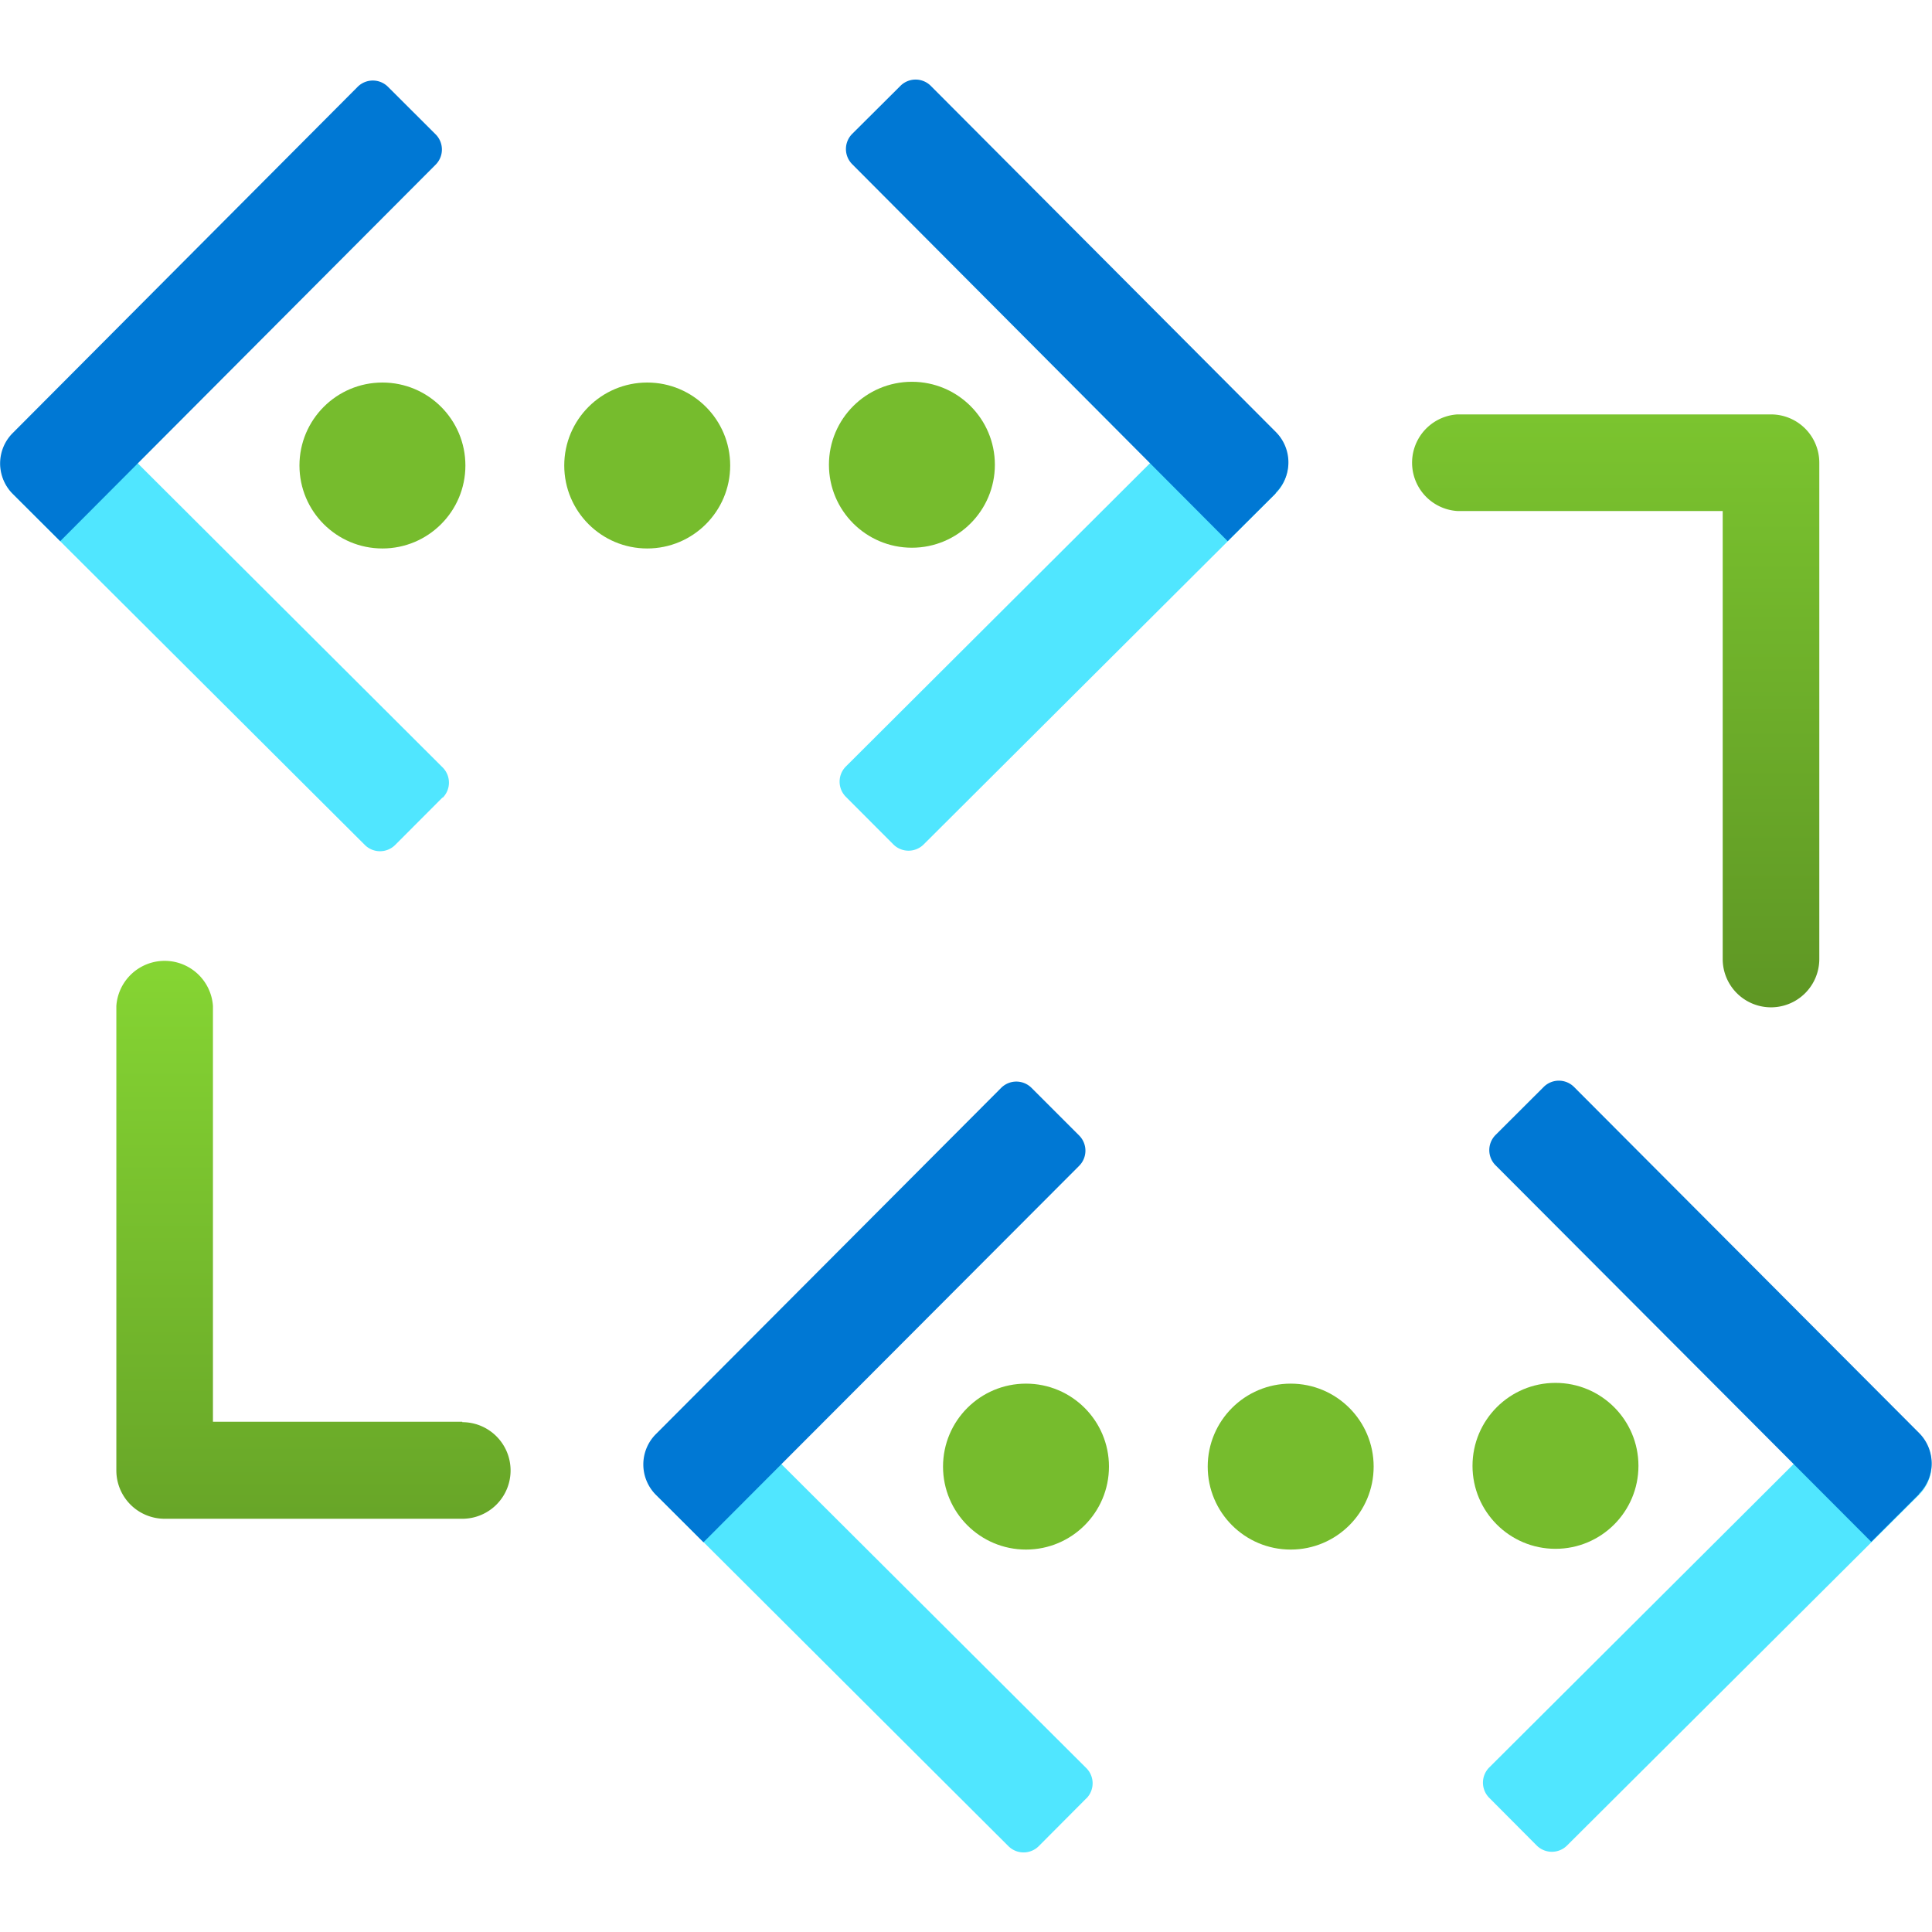 <svg viewBox="0 0 18 18"><defs><linearGradient id="pAPL4mkDE__a" x1="15.039" x2="15.039" y1="1.715" y2="9.434" gradientUnits="userSpaceOnUse"><stop offset="0" stop-color="#86d633"/><stop offset="1" stop-color="#5e9624"/></linearGradient><linearGradient id="pAPL4mkDE__b" x1="2.92" x2="2.92" y1="8.862" y2="15.843" gradientUnits="userSpaceOnUse"><stop offset="0" stop-color="#86d633"/><stop offset="1" stop-color="#5e9624"/></linearGradient></defs><circle cx="14.492" cy="13.657" r=".773" fill="#76bc2d"/><circle cx="12.025" cy="13.664" r=".773" fill="#76bc2d"/><circle cx="9.559" cy="13.664" r=".773" fill="#76bc2d"/><path fill="#50e6ff" d="m10.12 16.756-.442.444a.2.2 0 0 1-.283 0l-3.276-3.267a.4.4 0 0 1 0-.566l.442-.443 3.56 3.549a.2.2 0 0 1 0 .283Z"/><path fill="#0078d4" d="m9.611 10.136.443.443a.2.2 0 0 1 0 .283l-3.5 3.507-.443-.442a.4.4 0 0 1 0-.566l3.215-3.224a.2.2 0 0 1 .285-.001"/><path fill="#50e6ff" d="m17.437 12.918.442.443a.4.4 0 0 1 0 .566L14.6 17.194a.2.2 0 0 1-.283 0l-.442-.444a.2.2 0 0 1 0-.283l3.56-3.549Z"/><path fill="#0078d4" d="m17.878 13.922-.444.443-3.5-3.508a.2.2 0 0 1 0-.283l.448-.447a.2.2 0 0 1 .283 0l3.215 3.224a.4.4 0 0 1 0 .565Z"/><circle cx="8.496" cy="4.33" r=".773" fill="#76bc2d"/><circle cx="6.03" cy="4.337" r=".773" fill="#76bc2d"/><circle cx="3.563" cy="4.337" r=".773" fill="#76bc2d"/><path fill="#50e6ff" d="m4.124 7.429-.442.443a.2.2 0 0 1-.283 0L.123 4.606a.4.4 0 0 1 0-.566l.442-.44 3.559 3.55a.2.2 0 0 1 0 .283Z"/><path fill="#0078d4" d="m3.615.809.444.443a.2.2 0 0 1 0 .282L.561 5.042.118 4.6a.4.4 0 0 1 0-.565L3.332.809a.2.2 0 0 1 .283 0"/><path fill="#50e6ff" d="m11.441 3.59.442.444a.4.4 0 0 1 0 .566L8.606 7.867a.2.2 0 0 1-.283 0l-.442-.443a.2.2 0 0 1 0-.283l3.56-3.55Z"/><path fill="#0078d4" d="m11.882 4.6-.444.442L7.94 1.53a.2.2 0 0 1 0-.283L8.389.8a.2.2 0 0 1 .283 0l3.215 3.225a.4.4 0 0 1 0 .565Z"/><path fill="url(#pAPL4mkDE__a)" d="M16.5 3.861h-2.923a.451.451 0 0 0 0 .9h2.473v4.174a.45.45 0 0 0 .9 0V4.311a.45.45 0 0 0-.45-.45"/><path fill="url(#pAPL4mkDE__b)" d="M4.307 13.246H1.984V9.373a.451.451 0 0 0-.9 0V13.7a.45.45 0 0 0 .451.45h2.772a.45.45 0 0 0 0-.9Z"/><style>.msportalfx-svg-c01{fill:#fff}.msportalfx-svg-c02{fill:#e5e5e5}.msportalfx-svg-c03{fill:#a0a1a2}.msportalfx-svg-c04{fill:#7a7a7a}.msportalfx-svg-c05{fill:#3e3e3e}.msportalfx-svg-c06{fill:#1e1e1e}.msportalfx-svg-c07{fill:#0f0f0f}.msportalfx-svg-c08{fill:#ba141a}.msportalfx-svg-c09{fill:#dd5900}.msportalfx-svg-c10{fill:#ff8c00}.msportalfx-svg-c11{fill:#fcd116}.msportalfx-svg-c12{fill:#fee087}.msportalfx-svg-c13{fill:#b8d432}.msportalfx-svg-c14,.msportalfx-svg-c32{fill:#57a300}.msportalfx-svg-c15{fill:#59b4d9}.msportalfx-svg-c16{fill:#3999c6}.msportalfx-svg-c17{fill:#804998}.msportalfx-svg-c18{fill:#ec008c}.msportalfx-svg-c19{fill:#0072c6}.msportalfx-svg-c20{fill:#68217a}.msportalfx-svg-c21{fill:#00188f}.msportalfx-svg-c22{fill:#e81123}.fxs-mode-light .msportalfx-svg-c22{fill:#a4262c}.msportalfx-svg-c23{fill:#cae3f3}.msportalfx-svg-c24{fill:#59aed3}.msportalfx-svg-c25{fill:#4c3b12}.msportalfx-svg-c26{fill:#be9555}.msportalfx-svg-c27{fill:#4f4d52}.msportalfx-svg-c28{fill:#ef6f59}.msportalfx-svg-c29{fill:#f7cb64}.msportalfx-svg-c30{fill:#fdd8db}.msportalfx-svg-c31{fill:#f6ffec}.msportalfx-svg-c33{fill:#8a2da5}.msportalfx-svg-c34{fill:#e00b1c}.msportalfx-svg-c35{fill:#015cda}.msportalfx-svg-c36{fill:#5db300}.msportalfx-svg-c97{fill:#ffb900}.msportalfx-svg-c98{fill:#00a4ef}.msportalfx-svg-c99{fill:#f25022}.msportalfx-inverted-theme .msportalfx-svg-c05,.fxs-theme-dark .msportalfx-svg-c05{fill:#777}.msportalfx-inverted-theme .msportalfx-svg-c07,.fxs-theme-dark .msportalfx-svg-c07{fill:#f2f2f2}.msportalfx-svg-palette-white{fill:#fff}.msportalfx-svg-palette-blue{fill:#015cda}.msportalfx-svg-palette-black{fill:#1e1e1e}.msportalfx-svg-palette-green{fill:#57a300}.msportalfx-svg-palette-gray{fill:#a0a1a2}.msportalfx-svg-palette-inherit{fill:inherit}.msportalfx-svg-badge{position:absolute;left:0;bottom:0;min-height:10px;min-width:10px}.fxc-menu-icon>.msportalfx-svg-badge{left:-2px;bottom:-2px;min-height:8px;min-width:8px}.msportalfx-svg-disabled{filter:grayscale(100%)}.msportalfx-svg-loading-square{animation:ProgressFlagAnimation 1.45s infinite ease-in-out;transform-origin:50%}.msportalfx-svg-loading-square:nth-child(1){animation-delay:0s}.msportalfx-svg-loading-square:nth-child(2){animation-delay:.2s}.msportalfx-svg-loading-square:nth-child(3){animation-delay:.4s}@keyframes ProgressFlagAnimation{0%{transform:scale(1);opacity:.3}36.1%{transform:scale(1.06);opacity:1}50%{transform:scale(1.06);opacity:1}86.1%{transform:scale(1);opacity:.3}}.msportalfx-svg-flip-horizontal>svg,svg.msportalfx-svg-flip-horizontal{transform:scaleX(-1)}.msportalfx-svg-fabric-rotate360{animation:ImageRotation 1.3s cubic-bezier(.53,.21,.29,.67) infinite}@keyframes ImageRotation{0%{transform:rotate(-45deg)}100%{transform:rotate(315deg)}}.fxs-svg-number .msportalfx-font-bold{font-size:10px;fill:#0065ad}.fxs-svg-number .fxs-svg-circle{stroke-width:0%;fill:#0078d4}.fxs-svg-number .fxs-svg-text{fill:#fff;font-size:10px}.fxs-svg-number.msportalfx-svg-disabled{filter:grayscale(0%)}.fxs-svg-number.msportalfx-svg-disabled .fxs-svg-circle{fill:#fff;stroke-width:1px;stroke:#949494}.fxs-svg-number.msportalfx-svg-disabled .fxs-svg-text{fill:#949494}.fxs-theme-dark .fxs-svg-number .fxs-svg-text{fill:#0f0f0f}.fxs-theme-dark .fxs-svg-number .fxs-svg-circle{stroke-width:0%;fill:#0078d4}.fxs-theme-dark .fxs-svg-number.msportalfx-svg-disabled .fxs-svg-circle{fill:#0f0f0f;stroke-width:1px;stroke:#949494}.fxs-theme-dark .fxs-svg-number.msportalfx-svg-disabled .fxs-svg-text{fill:#949494}</style></svg>